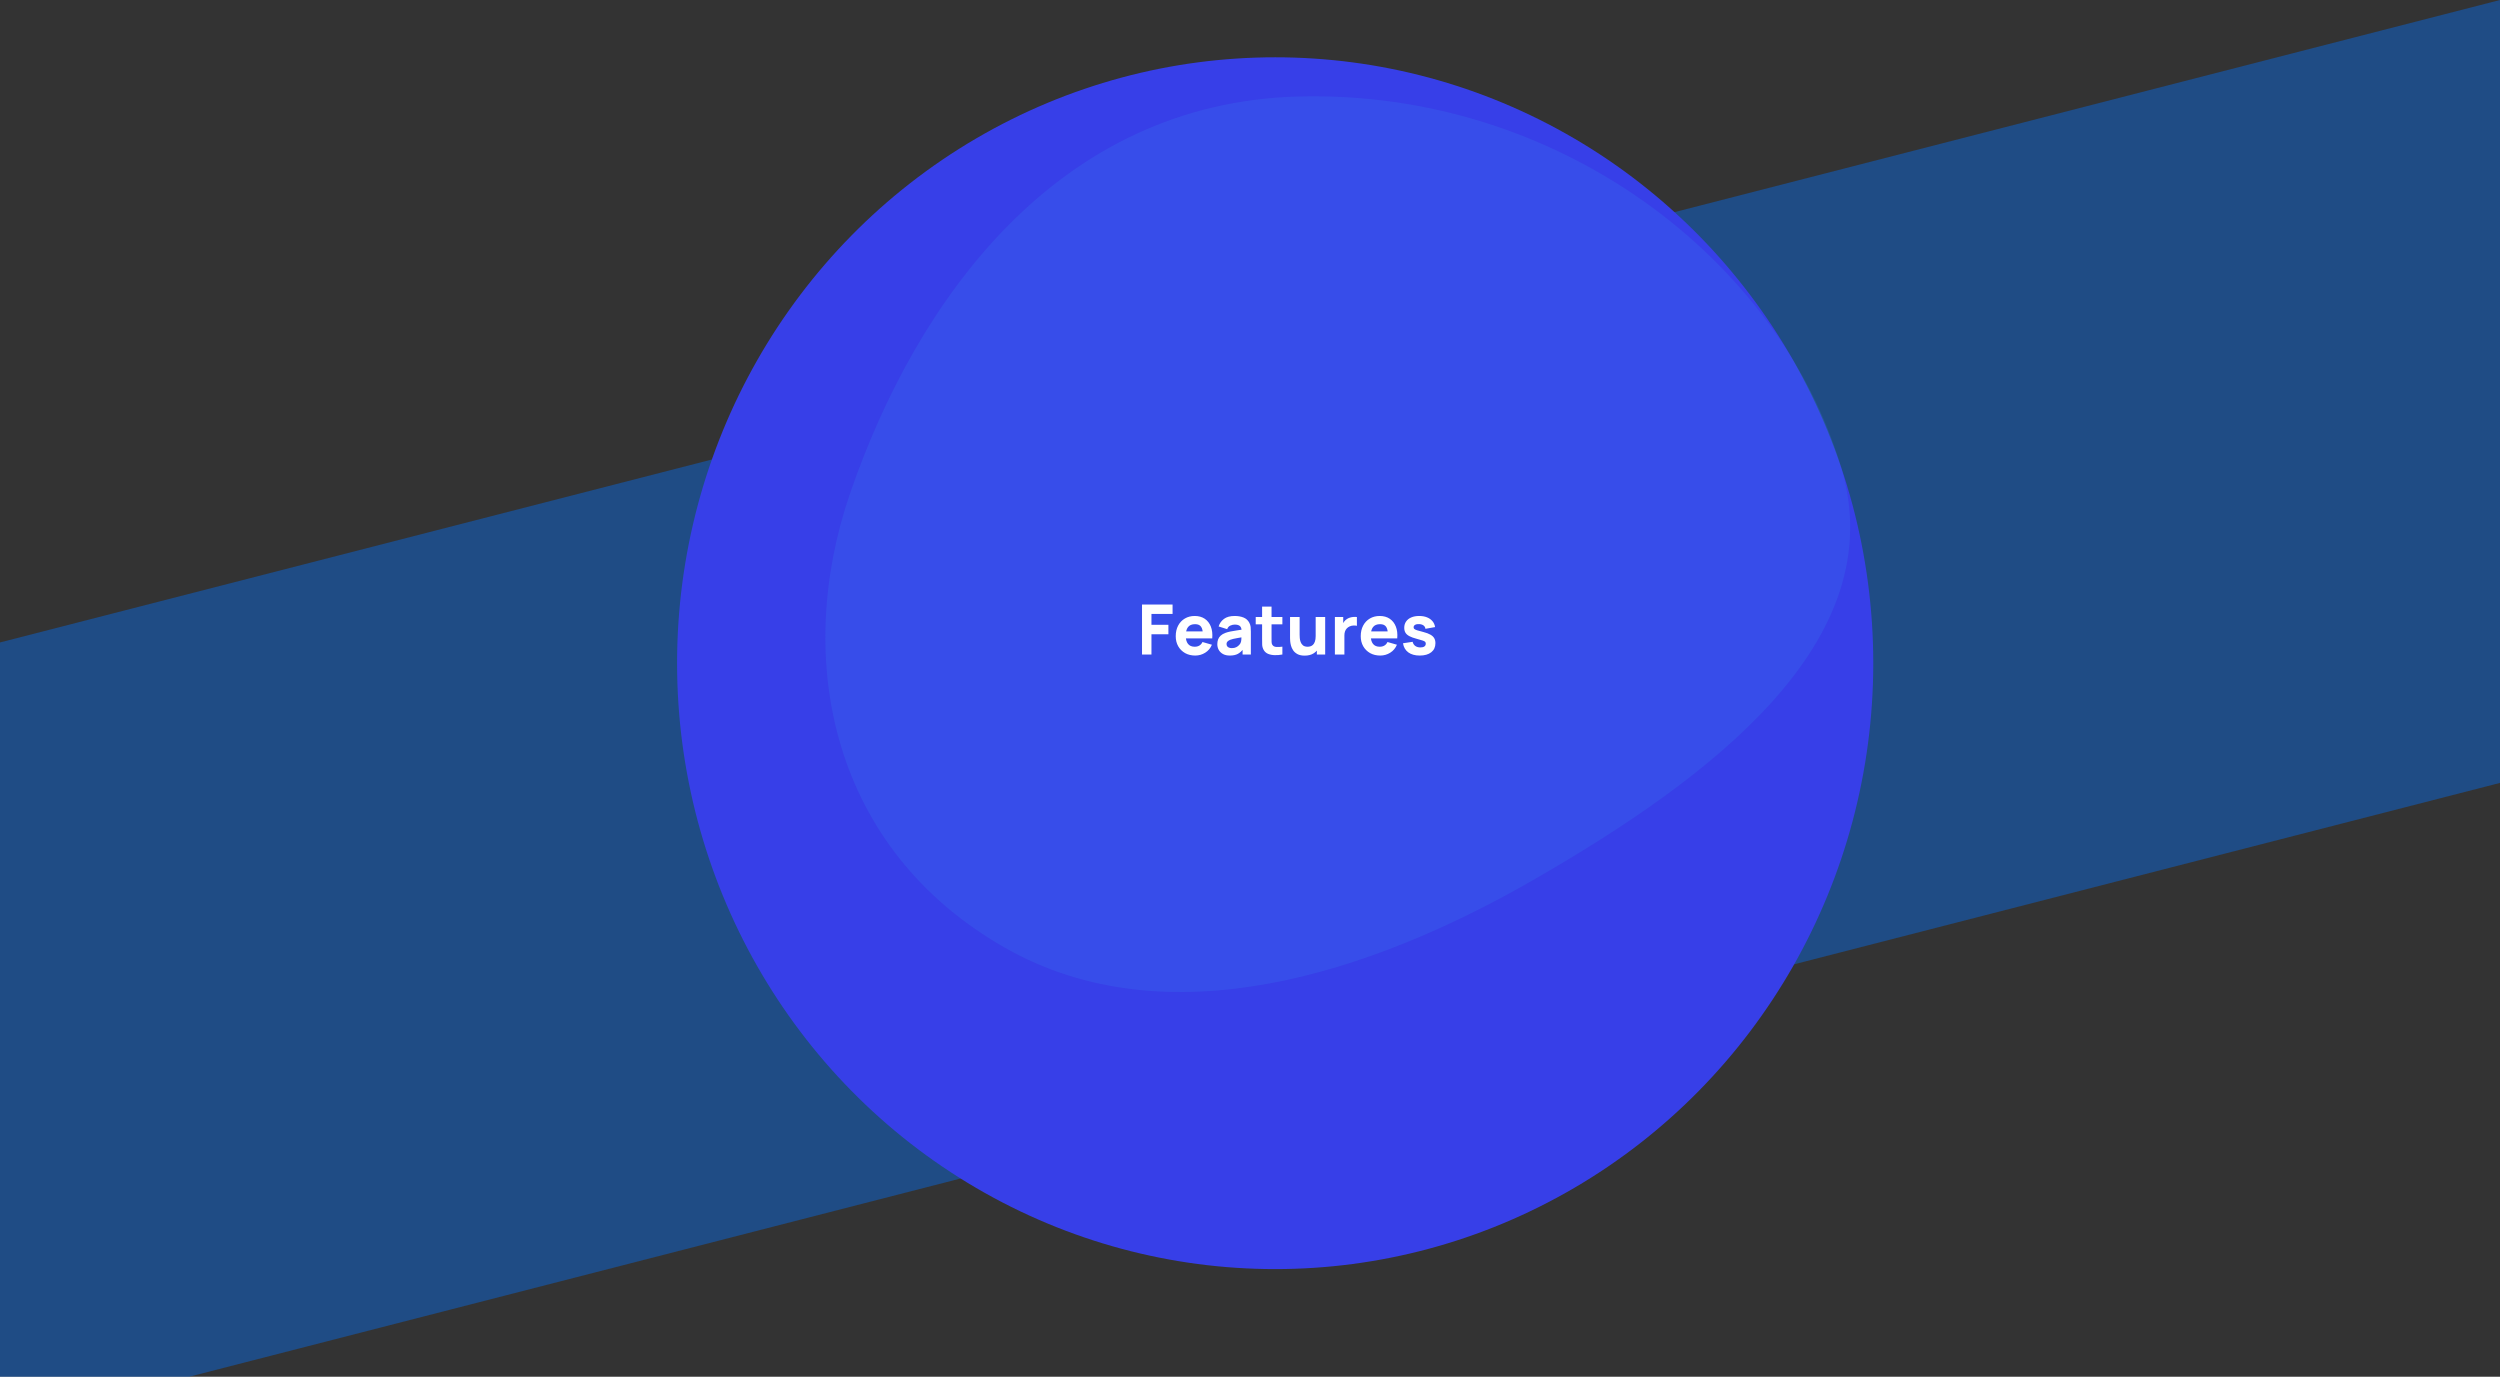 <svg width="1440" height="793" viewBox="0 0 1440 793" fill="none" xmlns="http://www.w3.org/2000/svg">
<rect x="0" y="0" width="1440" height="793" fill="#333333" stroke="none"/>
<path d="M0 370.044L1440 0V450.956L0 821V370.044Z" fill="#0072FF" fill-opacity="0.4"/>
<ellipse cx="734.5" cy="382" rx="344.5" ry="349" fill="#373FE8"/>
<path fill-rule="evenodd" clip-rule="evenodd" d="M748.184 55.587C897.456 51.792 1024.7 149.324 1060.54 269.375C1090.38 369.349 985.102 448.27 882.935 506.993C789.865 560.487 672.608 599.094 579.153 546.062C479.139 489.31 456.485 380.426 489.756 283.884C527.971 172.996 608.99 59.125 748.184 55.587Z" fill="#3A87F1" fill-opacity="0.2"/>
<path d="M657.8 377V348.2H675.4V353.64H663.24V359.88H673V365.32H663.24V377H657.8ZM688.465 377.6C686.252 377.6 684.298 377.127 682.605 376.18C680.925 375.22 679.605 373.907 678.645 372.24C677.698 370.56 677.225 368.64 677.225 366.48C677.225 364.12 677.692 362.067 678.625 360.32C679.558 358.573 680.845 357.22 682.485 356.26C684.125 355.287 686.012 354.8 688.145 354.8C690.412 354.8 692.338 355.333 693.925 356.4C695.512 357.467 696.685 358.967 697.445 360.9C698.205 362.833 698.472 365.107 698.245 367.72H692.865V365.72C692.865 363.52 692.512 361.94 691.805 360.98C691.112 360.007 689.972 359.52 688.385 359.52C686.532 359.52 685.165 360.087 684.285 361.22C683.418 362.34 682.985 364 682.985 366.2C682.985 368.213 683.418 369.773 684.285 370.88C685.165 371.973 686.452 372.52 688.145 372.52C689.212 372.52 690.125 372.287 690.885 371.82C691.645 371.353 692.225 370.68 692.625 369.8L698.065 371.36C697.252 373.333 695.965 374.867 694.205 375.96C692.458 377.053 690.545 377.6 688.465 377.6ZM681.305 367.72V363.68H695.625V367.72H681.305ZM708.37 377.6C706.824 377.6 705.51 377.307 704.43 376.72C703.364 376.12 702.55 375.327 701.99 374.34C701.444 373.34 701.17 372.24 701.17 371.04C701.17 370.04 701.324 369.127 701.63 368.3C701.937 367.473 702.43 366.747 703.11 366.12C703.804 365.48 704.73 364.947 705.89 364.52C706.69 364.227 707.644 363.967 708.75 363.74C709.857 363.513 711.11 363.3 712.51 363.1C713.91 362.887 715.45 362.653 717.13 362.4L715.17 363.48C715.17 362.2 714.864 361.26 714.25 360.66C713.637 360.06 712.61 359.76 711.17 359.76C710.37 359.76 709.537 359.953 708.67 360.34C707.804 360.727 707.197 361.413 706.85 362.4L701.93 360.84C702.477 359.053 703.504 357.6 705.01 356.48C706.517 355.36 708.57 354.8 711.17 354.8C713.077 354.8 714.77 355.093 716.25 355.68C717.73 356.267 718.85 357.28 719.61 358.72C720.037 359.52 720.29 360.32 720.37 361.12C720.45 361.92 720.49 362.813 720.49 363.8V377H715.73V372.56L716.41 373.48C715.357 374.933 714.217 375.987 712.99 376.64C711.777 377.28 710.237 377.6 708.37 377.6ZM709.53 373.32C710.53 373.32 711.37 373.147 712.05 372.8C712.744 372.44 713.29 372.033 713.69 371.58C714.104 371.127 714.384 370.747 714.53 370.44C714.81 369.853 714.97 369.173 715.01 368.4C715.064 367.613 715.09 366.96 715.09 366.44L716.69 366.84C715.077 367.107 713.77 367.333 712.77 367.52C711.77 367.693 710.964 367.853 710.35 368C709.737 368.147 709.197 368.307 708.73 368.48C708.197 368.693 707.764 368.927 707.43 369.18C707.11 369.42 706.87 369.687 706.71 369.98C706.564 370.273 706.49 370.6 706.49 370.96C706.49 371.453 706.61 371.88 706.85 372.24C707.104 372.587 707.457 372.853 707.91 373.04C708.364 373.227 708.904 373.32 709.53 373.32ZM738.651 377C737.157 377.28 735.691 377.4 734.251 377.36C732.824 377.333 731.544 377.087 730.411 376.62C729.291 376.14 728.437 375.373 727.851 374.32C727.317 373.333 727.037 372.333 727.011 371.32C726.984 370.293 726.971 369.133 726.971 367.84V349.4H732.411V367.52C732.411 368.36 732.417 369.12 732.431 369.8C732.457 370.467 732.597 371 732.851 371.4C733.331 372.16 734.097 372.573 735.151 372.64C736.204 372.707 737.371 372.653 738.651 372.48V377ZM723.291 359.6V355.4H738.651V359.6H723.291ZM751.504 377.64C749.811 377.64 748.431 377.353 747.364 376.78C746.297 376.207 745.464 375.48 744.864 374.6C744.277 373.72 743.857 372.807 743.604 371.86C743.351 370.9 743.197 370.027 743.144 369.24C743.091 368.453 743.064 367.88 743.064 367.52V355.4H748.584V365.6C748.584 366.093 748.611 366.727 748.664 367.5C748.717 368.26 748.884 369.027 749.164 369.8C749.444 370.573 749.897 371.22 750.524 371.74C751.164 372.26 752.064 372.52 753.224 372.52C753.691 372.52 754.191 372.447 754.724 372.3C755.257 372.153 755.757 371.873 756.224 371.46C756.691 371.033 757.071 370.413 757.364 369.6C757.671 368.773 757.824 367.693 757.824 366.36L760.944 367.84C760.944 369.547 760.597 371.147 759.904 372.64C759.211 374.133 758.164 375.34 756.764 376.26C755.377 377.18 753.624 377.64 751.504 377.64ZM758.504 377V369.84H757.824V355.4H763.304V377H758.504ZM768.894 377V355.4H773.694V360.68L773.174 360C773.454 359.253 773.827 358.573 774.294 357.96C774.76 357.347 775.334 356.84 776.014 356.44C776.534 356.12 777.1 355.873 777.714 355.7C778.327 355.513 778.96 355.4 779.614 355.36C780.267 355.307 780.92 355.32 781.574 355.4V360.48C780.974 360.293 780.274 360.233 779.474 360.3C778.687 360.353 777.974 360.533 777.334 360.84C776.694 361.133 776.154 361.527 775.714 362.02C775.274 362.5 774.94 363.073 774.714 363.74C774.487 364.393 774.374 365.133 774.374 365.96V377H768.894ZM795.028 377.6C792.814 377.6 790.861 377.127 789.168 376.18C787.488 375.22 786.168 373.907 785.208 372.24C784.261 370.56 783.788 368.64 783.788 366.48C783.788 364.12 784.254 362.067 785.188 360.32C786.121 358.573 787.408 357.22 789.048 356.26C790.688 355.287 792.574 354.8 794.708 354.8C796.974 354.8 798.901 355.333 800.488 356.4C802.074 357.467 803.248 358.967 804.008 360.9C804.768 362.833 805.034 365.107 804.808 367.72H799.428V365.72C799.428 363.52 799.074 361.94 798.368 360.98C797.674 360.007 796.534 359.52 794.948 359.52C793.094 359.52 791.728 360.087 790.848 361.22C789.981 362.34 789.548 364 789.548 366.2C789.548 368.213 789.981 369.773 790.848 370.88C791.728 371.973 793.014 372.52 794.708 372.52C795.774 372.52 796.688 372.287 797.448 371.82C798.208 371.353 798.788 370.68 799.188 369.8L804.628 371.36C803.814 373.333 802.528 374.867 800.768 375.96C799.021 377.053 797.108 377.6 795.028 377.6ZM787.868 367.72V363.68H802.188V367.72H787.868ZM817.763 377.6C815.043 377.6 812.843 376.987 811.163 375.76C809.497 374.52 808.483 372.773 808.123 370.52L813.683 369.68C813.91 370.693 814.41 371.487 815.183 372.06C815.97 372.633 816.963 372.92 818.163 372.92C819.15 372.92 819.91 372.733 820.443 372.36C820.977 371.973 821.243 371.44 821.243 370.76C821.243 370.333 821.137 369.993 820.923 369.74C820.71 369.473 820.23 369.213 819.483 368.96C818.75 368.707 817.603 368.373 816.043 367.96C814.283 367.507 812.877 367 811.823 366.44C810.77 365.88 810.01 365.213 809.543 364.44C809.077 363.653 808.843 362.707 808.843 361.6C808.843 360.213 809.197 359.013 809.903 358C810.61 356.973 811.603 356.187 812.883 355.64C814.177 355.08 815.697 354.8 817.443 354.8C819.137 354.8 820.637 355.06 821.943 355.58C823.25 356.1 824.303 356.84 825.103 357.8C825.917 358.76 826.417 359.893 826.603 361.2L821.043 362.2C820.95 361.4 820.603 360.767 820.003 360.3C819.403 359.833 818.59 359.56 817.563 359.48C816.563 359.413 815.757 359.547 815.143 359.88C814.543 360.213 814.243 360.693 814.243 361.32C814.243 361.693 814.37 362.007 814.623 362.26C814.89 362.513 815.43 362.773 816.243 363.04C817.07 363.307 818.323 363.653 820.003 364.08C821.643 364.507 822.957 365.007 823.943 365.58C824.943 366.14 825.67 366.82 826.123 367.62C826.577 368.407 826.803 369.36 826.803 370.48C826.803 372.693 826.003 374.433 824.403 375.7C822.803 376.967 820.59 377.6 817.763 377.6Z" fill="white"/>
</svg>
